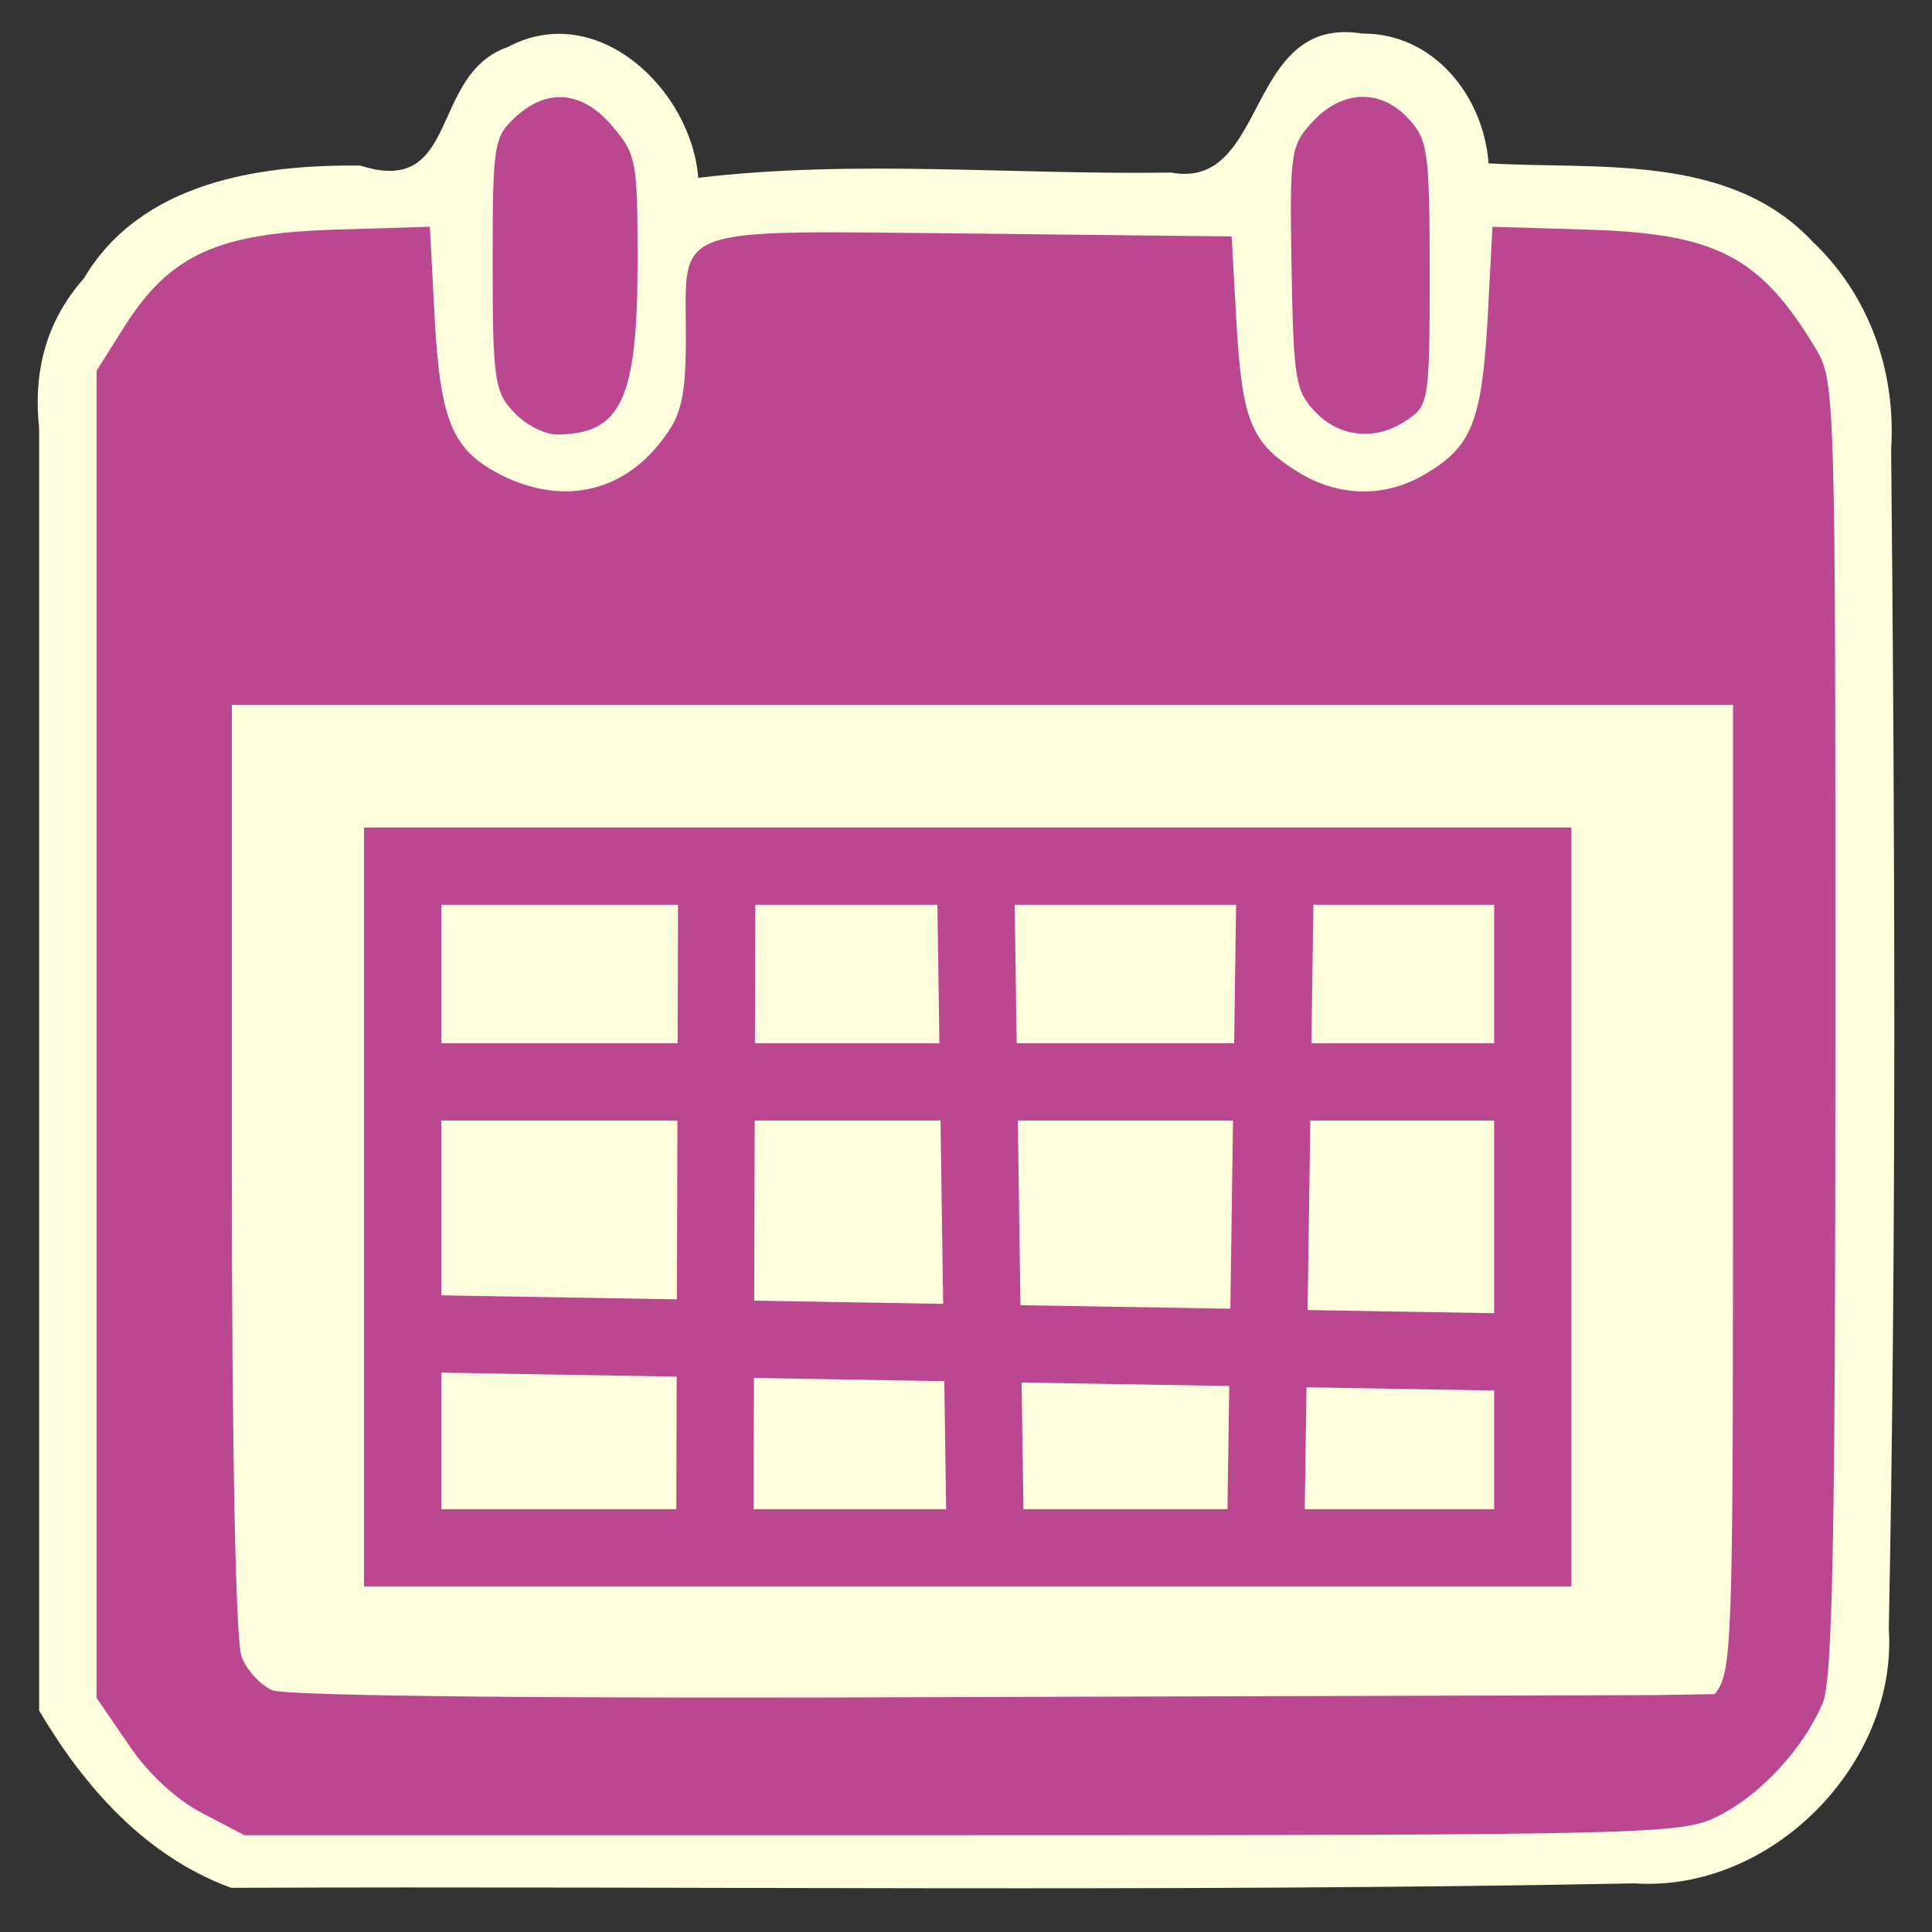 <svg xmlns="http://www.w3.org/2000/svg" xmlns:svg="http://www.w3.org/2000/svg" width="2000" height="2000" preserveAspectRatio="xMidYMid meet"><rect width="100%" height="100%" fill="#333333" stroke="none"/><g class="layer"><title>Layer 1</title><g id="svg_1" fill="#fffddb"><path id="svg_2" d="m1410.04,34.742c-121.908,-19.791 -96.453,162.77 -197.864,143.89c-163.007,2.5 -327.083,-13.775 -489.354,5.428c-7.107,-91.576 -105.01,-184.767 -197.34,-135.281c-81.532,28.325 -48.884,155.778 -152.39,122.649c-105.617,-1.284 -227.543,17.455 -286.266,116.745c-39.468,44.631 -52.557,97.186 -46.321,155.213c0,442.479 0,884.958 0,1327.437c46.929,79.326 109.919,150.776 198.693,183.459c484.256,-1.996 968.629,4.684 1452.802,-4.618c141.204,9.412 272.504,-122.835 263.293,-263.527c7.984,-406.916 6.354,-814.055 2.418,-1221.019c5.117,-80.272 -22.426,-159.221 -81.314,-214.955c-85.939,-91.821 -222.024,-74.539 -335.445,-81.053c-5.121,-69.637 -56.87,-134.98 -130.912,-134.369"/></g><g id="svg_3" fill="#ba478fff"><path id="svg_4" d="m209,1876.762c-27,-14 -57,-42 -76,-71l-33,-48l0,-687l0,-687l29,-46c47,-74 96,-96 216,-100l100,-3l5,95c6,109 19,138 73,164c64,30 126,14 166,-43c17,-23 21,-44 21,-103c0,-116 -20,-109 295,-106l270,3l5,90c6,101 15,124 64,154c42,26 91,27 133,1c47,-28 57,-55 63,-160l5,-95l99,3c133,4 178,28 235,122c21,35 21,42 21,703c0,538 -3,674 -13,700c-20,47 -64,95 -108,117c-37,19 -63,20 -782,20l-744,0m1522,-146c18,-22 19,-46 19,-512l0,-512l-799,0l-755,0l0,479c0,291 4,490 10,506c5,14 20,30 32,35c14,6 299,9 726,7l704,-2"/><path id="svg_5" d="m532,426.762c-20,-21 -22,-34 -22,-153c0,-123 1,-132 23,-152c33,-31 70,-28 101,9c25,29 26,37 26,140c0,143 -17,179 -84,179c-12,0 -32,-10 -44,-23"/><path id="svg_6" d="m1361,425.762c-20,-21 -22,-34 -24,-149c-2,-120 -1,-126 22,-151c31,-33 70,-34 99,-3c20,22 22,33 22,160c0,129 -1,137 -22,151c-32,23 -71,20 -97,-8"/><rect id="svg_7" width="1169.919" height="705.666" x="416.84" y="896.618" fill="none" stroke="#ba478f" stroke-miterlimit="4" stroke-width="80"/><line id="svg_8" x1="740" x2="742" y1="1600" y2="910" stroke="#ba478fff" stroke-width="80"/><line id="svg_9" x1="1020" x2="1010" y1="1600" y2="910" stroke="#ba478fff" stroke-width="80"/><line id="svg_10" x1="1310" x2="1320" y1="1610" y2="910" stroke="#ba478fff" stroke-width="80"/><line id="svg_11" x1="420" x2="1590" y1="1120" y2="1120" stroke="#ba478fff" stroke-width="80"/><line id="svg_12" x1="400" x2="1580" y1="1380" y2="1400" stroke="#ba478fff" stroke-width="80"/></g></g></svg>